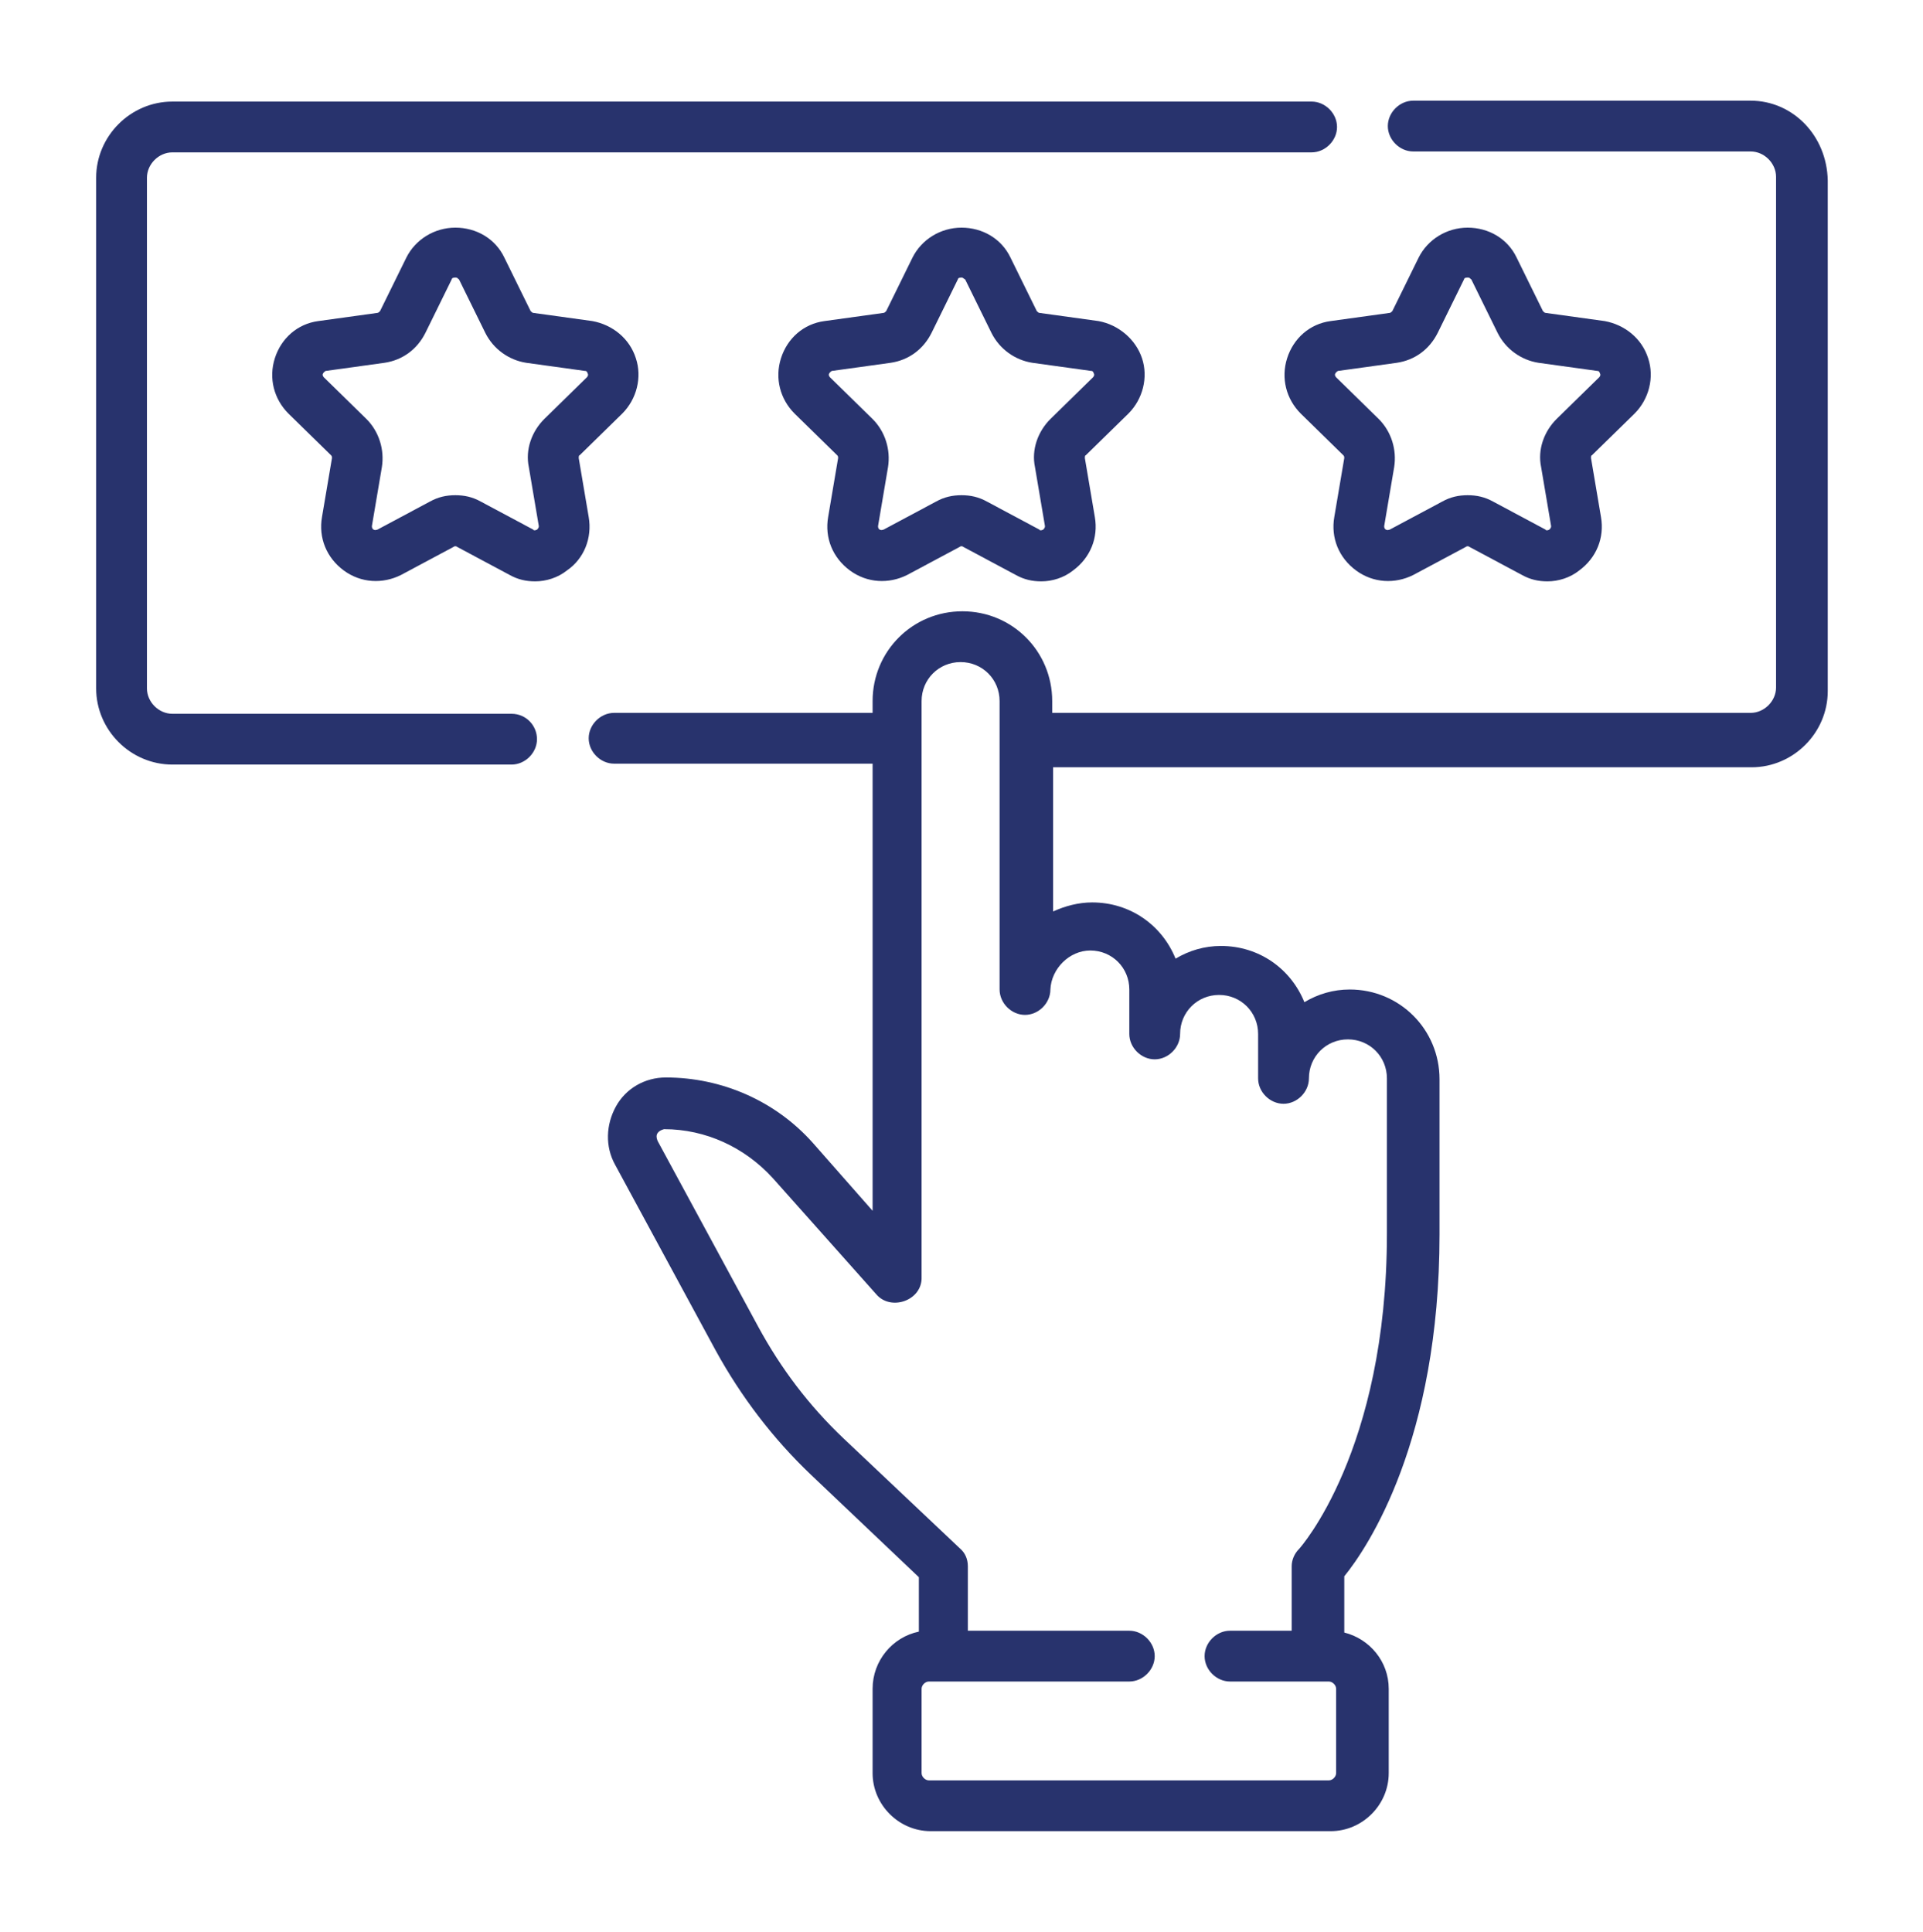 <?xml version="1.0" encoding="utf-8"?>
<!-- Generator: Adobe Illustrator 24.3.0, SVG Export Plug-In . SVG Version: 6.00 Build 0)  -->
<svg version="1.1" id="Layer_1" xmlns="http://www.w3.org/2000/svg" xmlns:xlink="http://www.w3.org/1999/xlink" x="0px" y="0px"
	 viewBox="-294 386.7 21.2 21.3" style="enable-background:new -294 386.7 21.2 21.3;" xml:space="preserve">
<style type="text/css">
	.st0{fill:#28336D;}
</style>
<g>
	<path class="st0" d="M-274.7,387.81h-3.72c-0.15,0-0.28,0.13-0.28,0.28s0.13,0.28,0.28,0.28h3.72c0.15,0,0.28,0.13,0.28,0.28v5.63
		c0,0.15-0.13,0.28-0.28,0.28h-7.7v-0.13c0-0.55-0.44-0.99-0.99-0.99c-0.55,0-0.99,0.44-0.99,0.99v0.13h-2.85
		c-0.15,0-0.28,0.13-0.28,0.28c0,0.15,0.13,0.28,0.28,0.28h2.85v4.93l-0.66-0.75c-0.41-0.46-1-0.72-1.62-0.72
		c-0.23,0-0.44,0.12-0.55,0.32s-0.12,0.44-0.01,0.64l1.11,2.05c0.28,0.51,0.63,0.97,1.05,1.37l1.19,1.13v0.6
		c-0.29,0.06-0.51,0.32-0.51,0.63v0.93c0,0.35,0.29,0.64,0.64,0.64h4.41c0.35,0,0.64-0.29,0.64-0.64v-0.93
		c0-0.3-0.21-0.55-0.49-0.62v-0.62c0.26-0.32,1.05-1.5,1.05-3.77v-1.71c0-0.55-0.44-0.99-0.99-0.99c-0.18,0-0.35,0.05-0.5,0.14
		c-0.15-0.37-0.5-0.62-0.92-0.62c-0.18,0-0.35,0.05-0.5,0.14c-0.15-0.37-0.5-0.62-0.92-0.62c-0.15,0-0.3,0.04-0.43,0.1v-1.59h7.7
		c0.46,0,0.84-0.38,0.84-0.84v-5.63C-273.86,388.19-274.24,387.81-274.7,387.81L-274.7,387.81z M-281.98,397.18
		c0.24,0,0.43,0.19,0.43,0.43v0.49c0,0.15,0.13,0.28,0.28,0.28s0.28-0.13,0.28-0.28c0-0.24,0.19-0.43,0.43-0.43
		c0.24,0,0.43,0.19,0.43,0.43v0.49c0,0.15,0.13,0.28,0.28,0.28s0.28-0.13,0.28-0.28c0-0.24,0.19-0.43,0.43-0.43s0.43,0.19,0.43,0.43
		v1.71c0,2.4-0.96,3.47-0.97,3.48c-0.05,0.05-0.08,0.12-0.08,0.19v0.71h-0.68c-0.15,0-0.28,0.13-0.28,0.28s0.13,0.28,0.28,0.28h1.09
		c0.04,0,0.08,0.04,0.08,0.08v0.93c0,0.04-0.04,0.08-0.08,0.08h-4.41c-0.04,0-0.08-0.04-0.08-0.08v-0.93c0-0.04,0.04-0.08,0.08-0.08
		h2.21c0.15,0,0.28-0.13,0.28-0.28s-0.13-0.28-0.28-0.28h-1.78v-0.71c0-0.08-0.03-0.15-0.09-0.2l-1.28-1.21
		c-0.38-0.36-0.69-0.77-0.94-1.23l-1.11-2.05c-0.03-0.07,0-0.11,0.07-0.13c0.46,0,0.89,0.2,1.2,0.54l1.14,1.28
		c0.16,0.19,0.51,0.07,0.5-0.19v-6.35c0-0.24,0.19-0.43,0.43-0.43s0.43,0.19,0.43,0.43v3.18c0,0.15,0.13,0.28,0.28,0.28
		s0.28-0.13,0.28-0.28C-282.41,397.38-282.21,397.18-281.98,397.18L-281.98,397.18z"/>
	<path class="st0" d="M-288.36,394.57h-3.74c-0.15,0-0.28-0.13-0.28-0.28v-5.63c0-0.15,0.13-0.28,0.28-0.28h12.56
		c0.15,0,0.28-0.13,0.28-0.28s-0.13-0.28-0.28-0.28h-12.56c-0.46,0-0.84,0.38-0.84,0.84v5.63c0,0.46,0.38,0.84,0.84,0.84h3.74
		c0.15,0,0.28-0.13,0.28-0.28S-288.2,394.57-288.36,394.57L-288.36,394.57z"/>
	<path class="st0" d="M-281.56,391.26c0.16-0.16,0.22-0.4,0.15-0.61s-0.26-0.37-0.48-0.41l-0.65-0.09c-0.01,0-0.02-0.01-0.03-0.02
		l-0.29-0.59c-0.1-0.21-0.31-0.33-0.54-0.33c-0.23,0-0.44,0.13-0.54,0.33l-0.29,0.59c-0.01,0.01-0.02,0.02-0.03,0.02l-0.65,0.09
		c-0.23,0.03-0.41,0.19-0.48,0.41c-0.07,0.22-0.01,0.45,0.15,0.61l0.47,0.46c0.01,0.01,0.01,0.02,0.01,0.03l-0.11,0.65
		c-0.04,0.23,0.05,0.45,0.24,0.59c0.19,0.14,0.43,0.15,0.63,0.05l0.58-0.31c0.01-0.01,0.03-0.01,0.04,0l0.58,0.31
		c0.09,0.05,0.18,0.07,0.28,0.07c0.12,0,0.25-0.04,0.35-0.12c0.19-0.14,0.28-0.36,0.24-0.59l-0.11-0.65c0-0.01,0-0.03,0.01-0.03
		L-281.56,391.26z M-282.42,391.32c-0.14,0.14-0.21,0.34-0.17,0.53l0.11,0.65c0,0.01,0,0.02-0.02,0.04c-0.02,0.01-0.04,0.01-0.04,0
		l-0.58-0.31c-0.09-0.05-0.18-0.07-0.28-0.07c-0.1,0-0.19,0.02-0.28,0.07l-0.58,0.31c-0.01,0-0.02,0.01-0.04,0
		c-0.02-0.01-0.02-0.03-0.02-0.04l0.11-0.65c0.03-0.19-0.03-0.39-0.17-0.53l-0.47-0.46c0,0-0.02-0.02-0.01-0.04
		c0.01-0.02,0.03-0.03,0.03-0.03l0.65-0.09c0.2-0.03,0.36-0.15,0.45-0.33l0.29-0.59c0-0.01,0.01-0.02,0.04-0.02
		c0.02,0,0.03,0.02,0.04,0.02l0.29,0.59c0.09,0.18,0.26,0.3,0.45,0.33l0.65,0.09c0.01,0,0.02,0,0.03,0.03
		c0.01,0.02-0.01,0.04-0.01,0.04L-282.42,391.32z"/>
	<path class="st0" d="M-287.51,392.4l-0.11-0.65c0-0.01,0-0.03,0.01-0.03l0.47-0.46c0.16-0.16,0.22-0.4,0.15-0.61
		c-0.07-0.22-0.26-0.37-0.48-0.41l-0.65-0.09c-0.01,0-0.02-0.01-0.03-0.02l-0.29-0.59c-0.1-0.21-0.31-0.33-0.54-0.33
		c-0.23,0-0.44,0.13-0.54,0.33l-0.29,0.59c-0.01,0.01-0.02,0.02-0.03,0.02l-0.65,0.09c-0.23,0.03-0.41,0.19-0.48,0.41
		c-0.07,0.22-0.01,0.45,0.15,0.61l0.47,0.46c0.01,0.01,0.01,0.02,0.01,0.03l-0.11,0.65c-0.04,0.23,0.05,0.45,0.24,0.59
		c0.19,0.14,0.43,0.15,0.63,0.05l0.58-0.31c0.01-0.01,0.03-0.01,0.04,0l0.58,0.31c0.09,0.05,0.18,0.07,0.28,0.07
		c0.12,0,0.25-0.04,0.35-0.12C-287.56,392.86-287.47,392.63-287.51,392.4L-287.51,392.4z M-288,391.32
		c-0.14,0.14-0.21,0.34-0.17,0.53l0.11,0.65c0,0.01,0,0.02-0.02,0.04c-0.02,0.01-0.04,0.01-0.04,0l-0.58-0.31
		c-0.09-0.05-0.18-0.07-0.28-0.07s-0.19,0.02-0.28,0.07l-0.58,0.31c-0.01,0-0.02,0.01-0.04,0c-0.02-0.01-0.02-0.03-0.02-0.04
		l0.11-0.65c0.03-0.19-0.03-0.39-0.17-0.53l-0.47-0.46c0,0-0.02-0.02-0.01-0.04c0.01-0.02,0.03-0.03,0.03-0.03l0.65-0.09
		c0.2-0.03,0.36-0.15,0.45-0.33l0.29-0.59c0-0.01,0.01-0.02,0.04-0.02s0.03,0.02,0.04,0.02l0.29,0.59c0.09,0.18,0.26,0.3,0.45,0.33
		l0.65,0.09c0.01,0,0.02,0,0.03,0.03c0.01,0.02-0.01,0.04-0.01,0.04L-288,391.32z"/>
	<path class="st0" d="M-275.98,391.26c0.16-0.16,0.22-0.4,0.15-0.61c-0.07-0.22-0.26-0.37-0.48-0.41l-0.65-0.09
		c-0.01,0-0.02-0.01-0.03-0.02l-0.29-0.59c-0.1-0.21-0.31-0.33-0.54-0.33c-0.23,0-0.44,0.13-0.54,0.33l-0.29,0.59
		c-0.01,0.01-0.02,0.02-0.03,0.02l-0.65,0.09c-0.23,0.03-0.41,0.19-0.48,0.41c-0.07,0.22-0.01,0.45,0.15,0.61l0.47,0.46
		c0.01,0.01,0.01,0.02,0.01,0.03l-0.11,0.65c-0.04,0.23,0.05,0.45,0.24,0.59c0.19,0.14,0.43,0.15,0.63,0.05l0.58-0.31
		c0.01-0.01,0.03-0.01,0.04,0l0.58,0.31c0.09,0.05,0.18,0.07,0.28,0.07c0.12,0,0.25-0.04,0.35-0.12c0.19-0.14,0.28-0.36,0.24-0.59
		l-0.11-0.65c0-0.01,0-0.03,0.01-0.03L-275.98,391.26z M-276.84,391.32c-0.14,0.14-0.21,0.34-0.17,0.53l0.11,0.65
		c0,0.01,0,0.02-0.02,0.04c-0.02,0.01-0.04,0.01-0.04,0l-0.58-0.31c-0.09-0.05-0.18-0.07-0.28-0.07s-0.19,0.02-0.28,0.07l-0.58,0.31
		c-0.01,0-0.02,0.01-0.04,0c-0.02-0.01-0.02-0.03-0.02-0.04l0.11-0.65c0.03-0.19-0.03-0.39-0.17-0.53l-0.47-0.46
		c0,0-0.02-0.02-0.01-0.04c0.01-0.02,0.03-0.03,0.03-0.03l0.65-0.09c0.2-0.03,0.36-0.15,0.45-0.33l0.29-0.59
		c0-0.01,0.01-0.02,0.04-0.02s0.03,0.02,0.04,0.02l0.29,0.59c0.09,0.18,0.26,0.3,0.45,0.33l0.65,0.09c0.01,0,0.02,0,0.03,0.03
		c0.01,0.02-0.01,0.04-0.01,0.04L-276.84,391.32z"/>
</g>
</svg>
